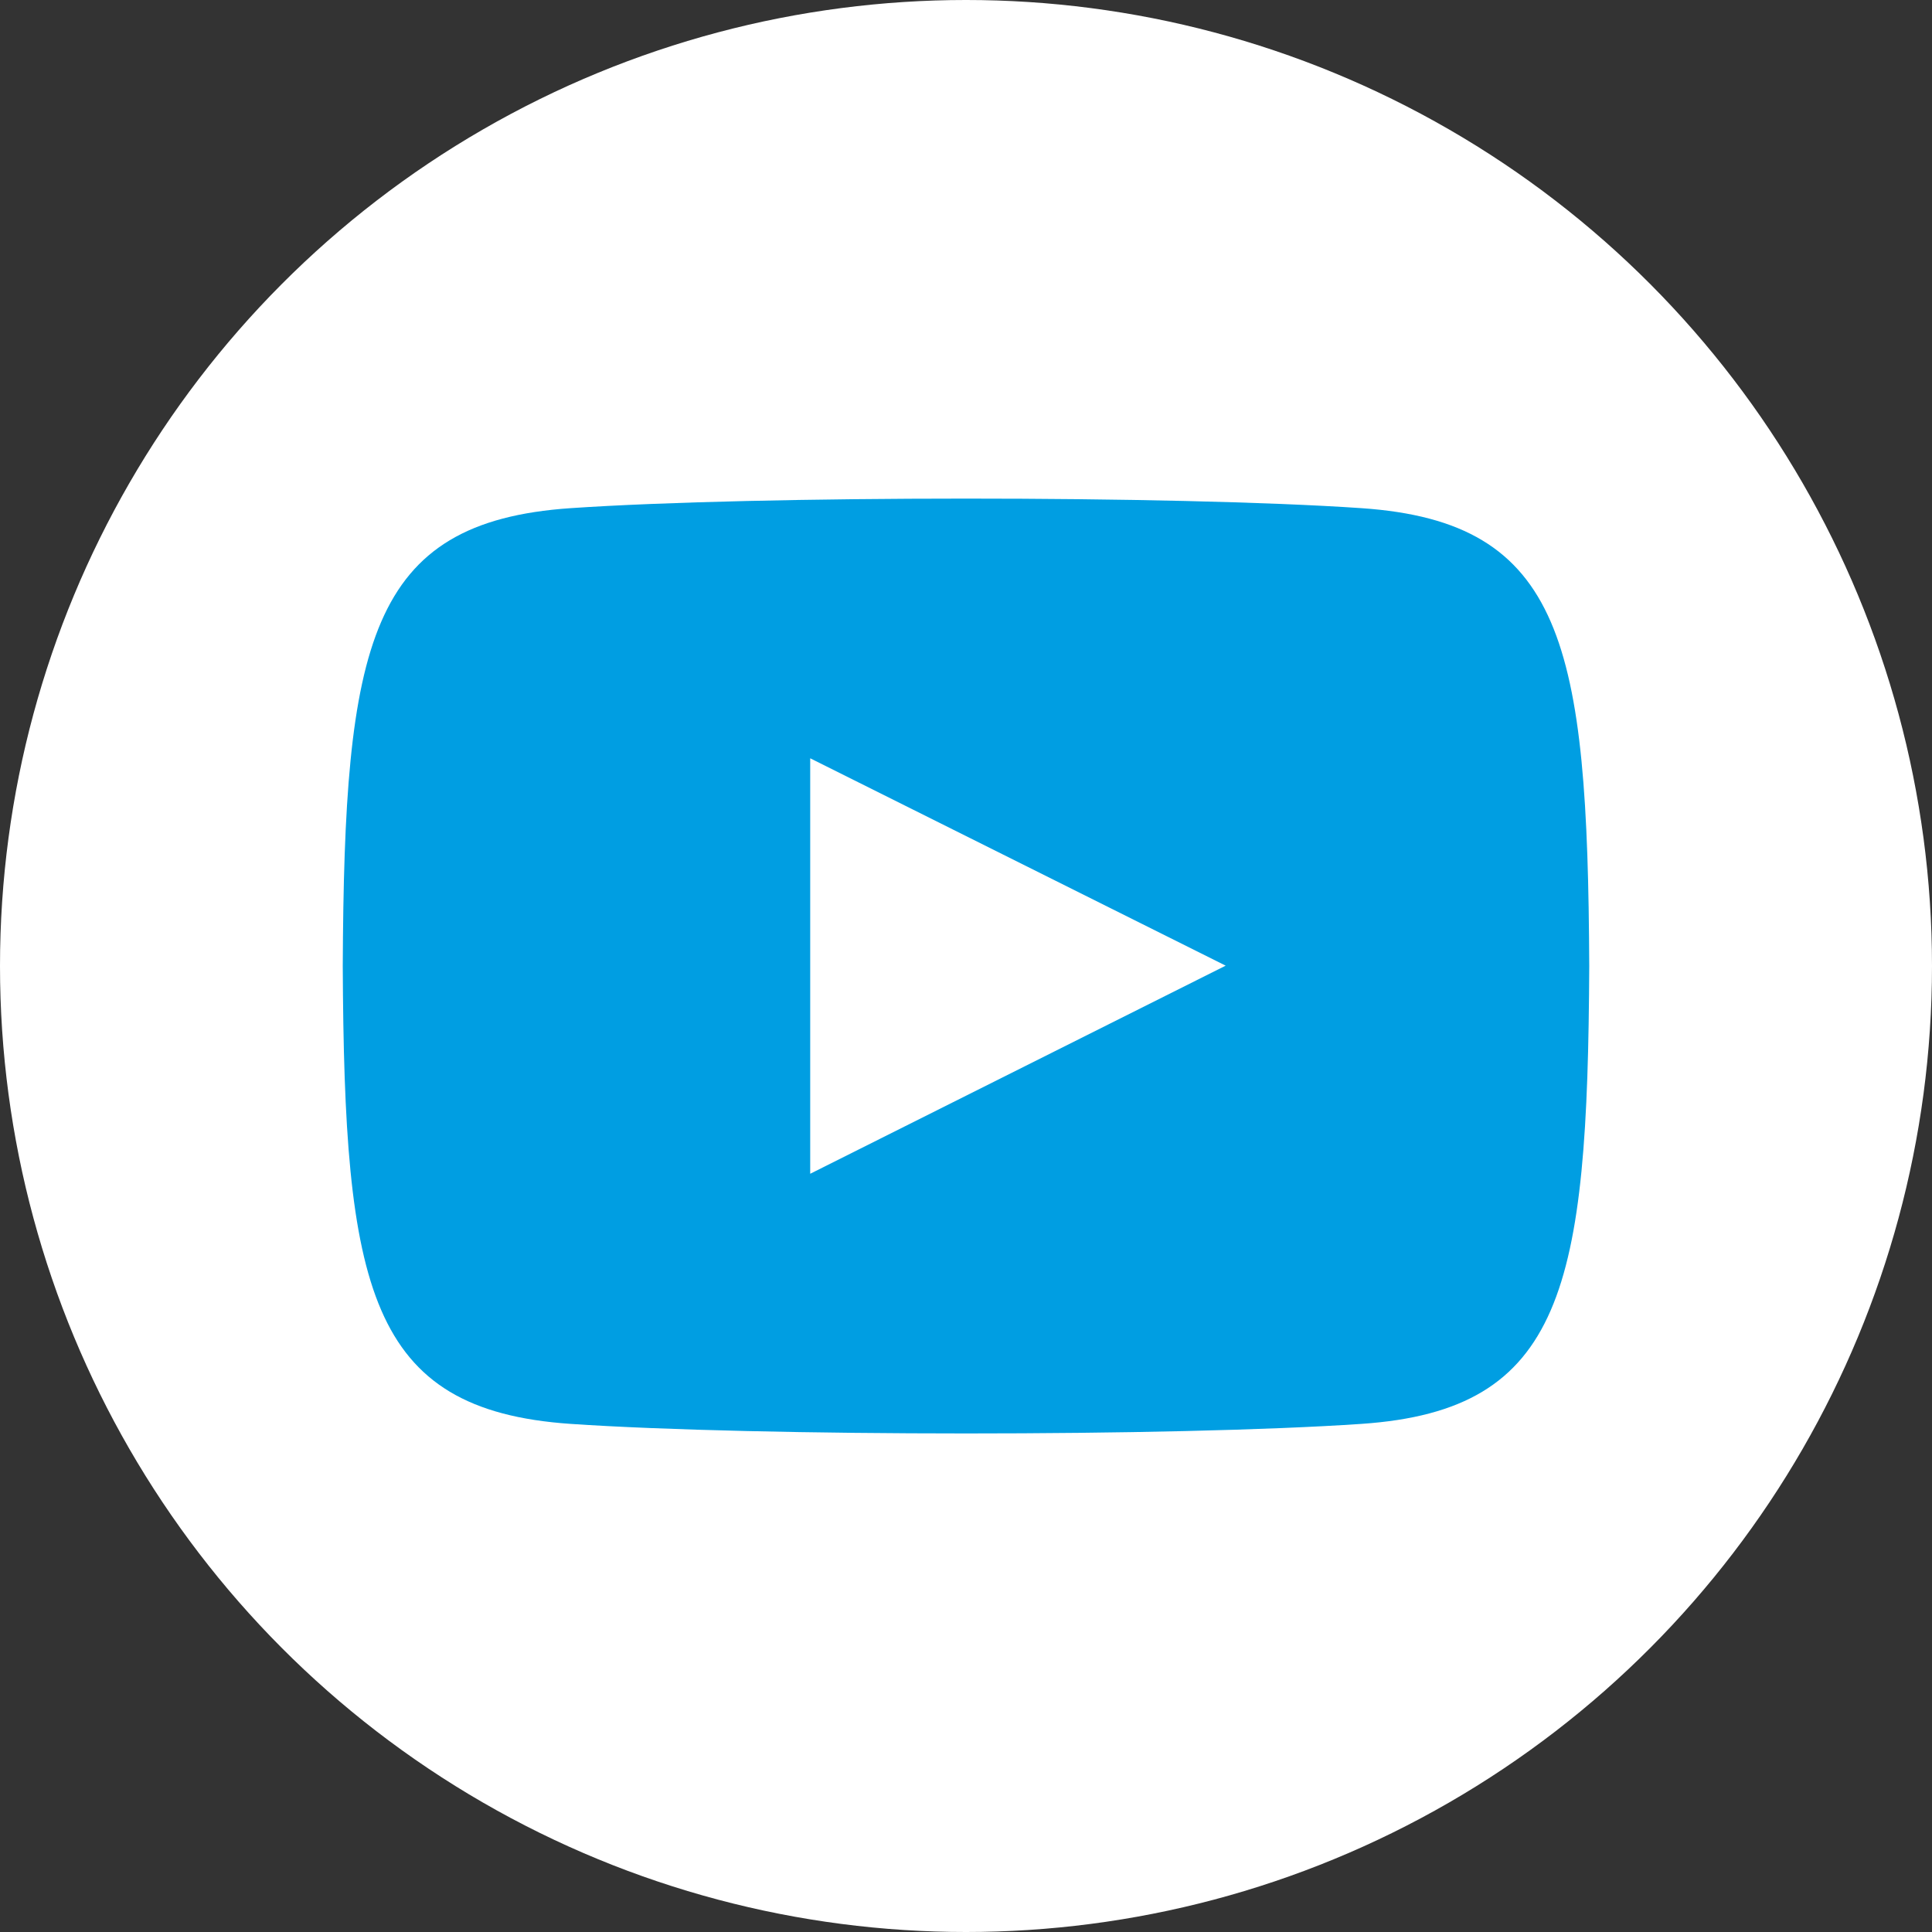 <?xml version="1.0" encoding="UTF-8"?>
<svg width="39px" height="39px" viewBox="0 0 39 39" version="1.1" xmlns="http://www.w3.org/2000/svg" xmlns:xlink="http://www.w3.org/1999/xlink">
    <rect x="0" y="0" width="39" height="39" fill="#333333" stroke="none"/>
    <!-- Generator: Sketch 53 (72520) - https://sketchapp.com -->
    <title>yt</title>
    <desc>Created with Sketch.</desc>
    <g id="Page-1" stroke="none" stroke-width="1" fill="none" fill-rule="evenodd">
        <g id="Startseite" transform="translate(-378, -5712)" fill-rule="nonzero">
            <g id="Footer" transform="translate(0, 5490)">
                <g id="yt" transform="translate(378, 222)">
                    <circle id="Oval-3-Copy-3" fill="#FFFFFF" cx="19.5" cy="19.5" r="19.5"></circle>
                    <path d="M27.483,10.258 C23.705,10 15.29,10.001 11.517,10.258 C7.431,10.536 6.95,13.004 6.919,19.5 C6.95,25.984 7.427,28.463 11.517,28.743 C15.291,29 23.705,29.001 27.483,28.743 C31.569,28.464 32.05,25.996 32.081,19.5 C32.05,13.016 31.573,10.537 27.483,10.258 Z M16.355,23.694 L16.355,15.307 L24.742,19.493 L16.355,23.694 Z" id="Shape" fill="#009EE2"></path>
                </g>
            </g>
        </g>
    </g>
</svg>